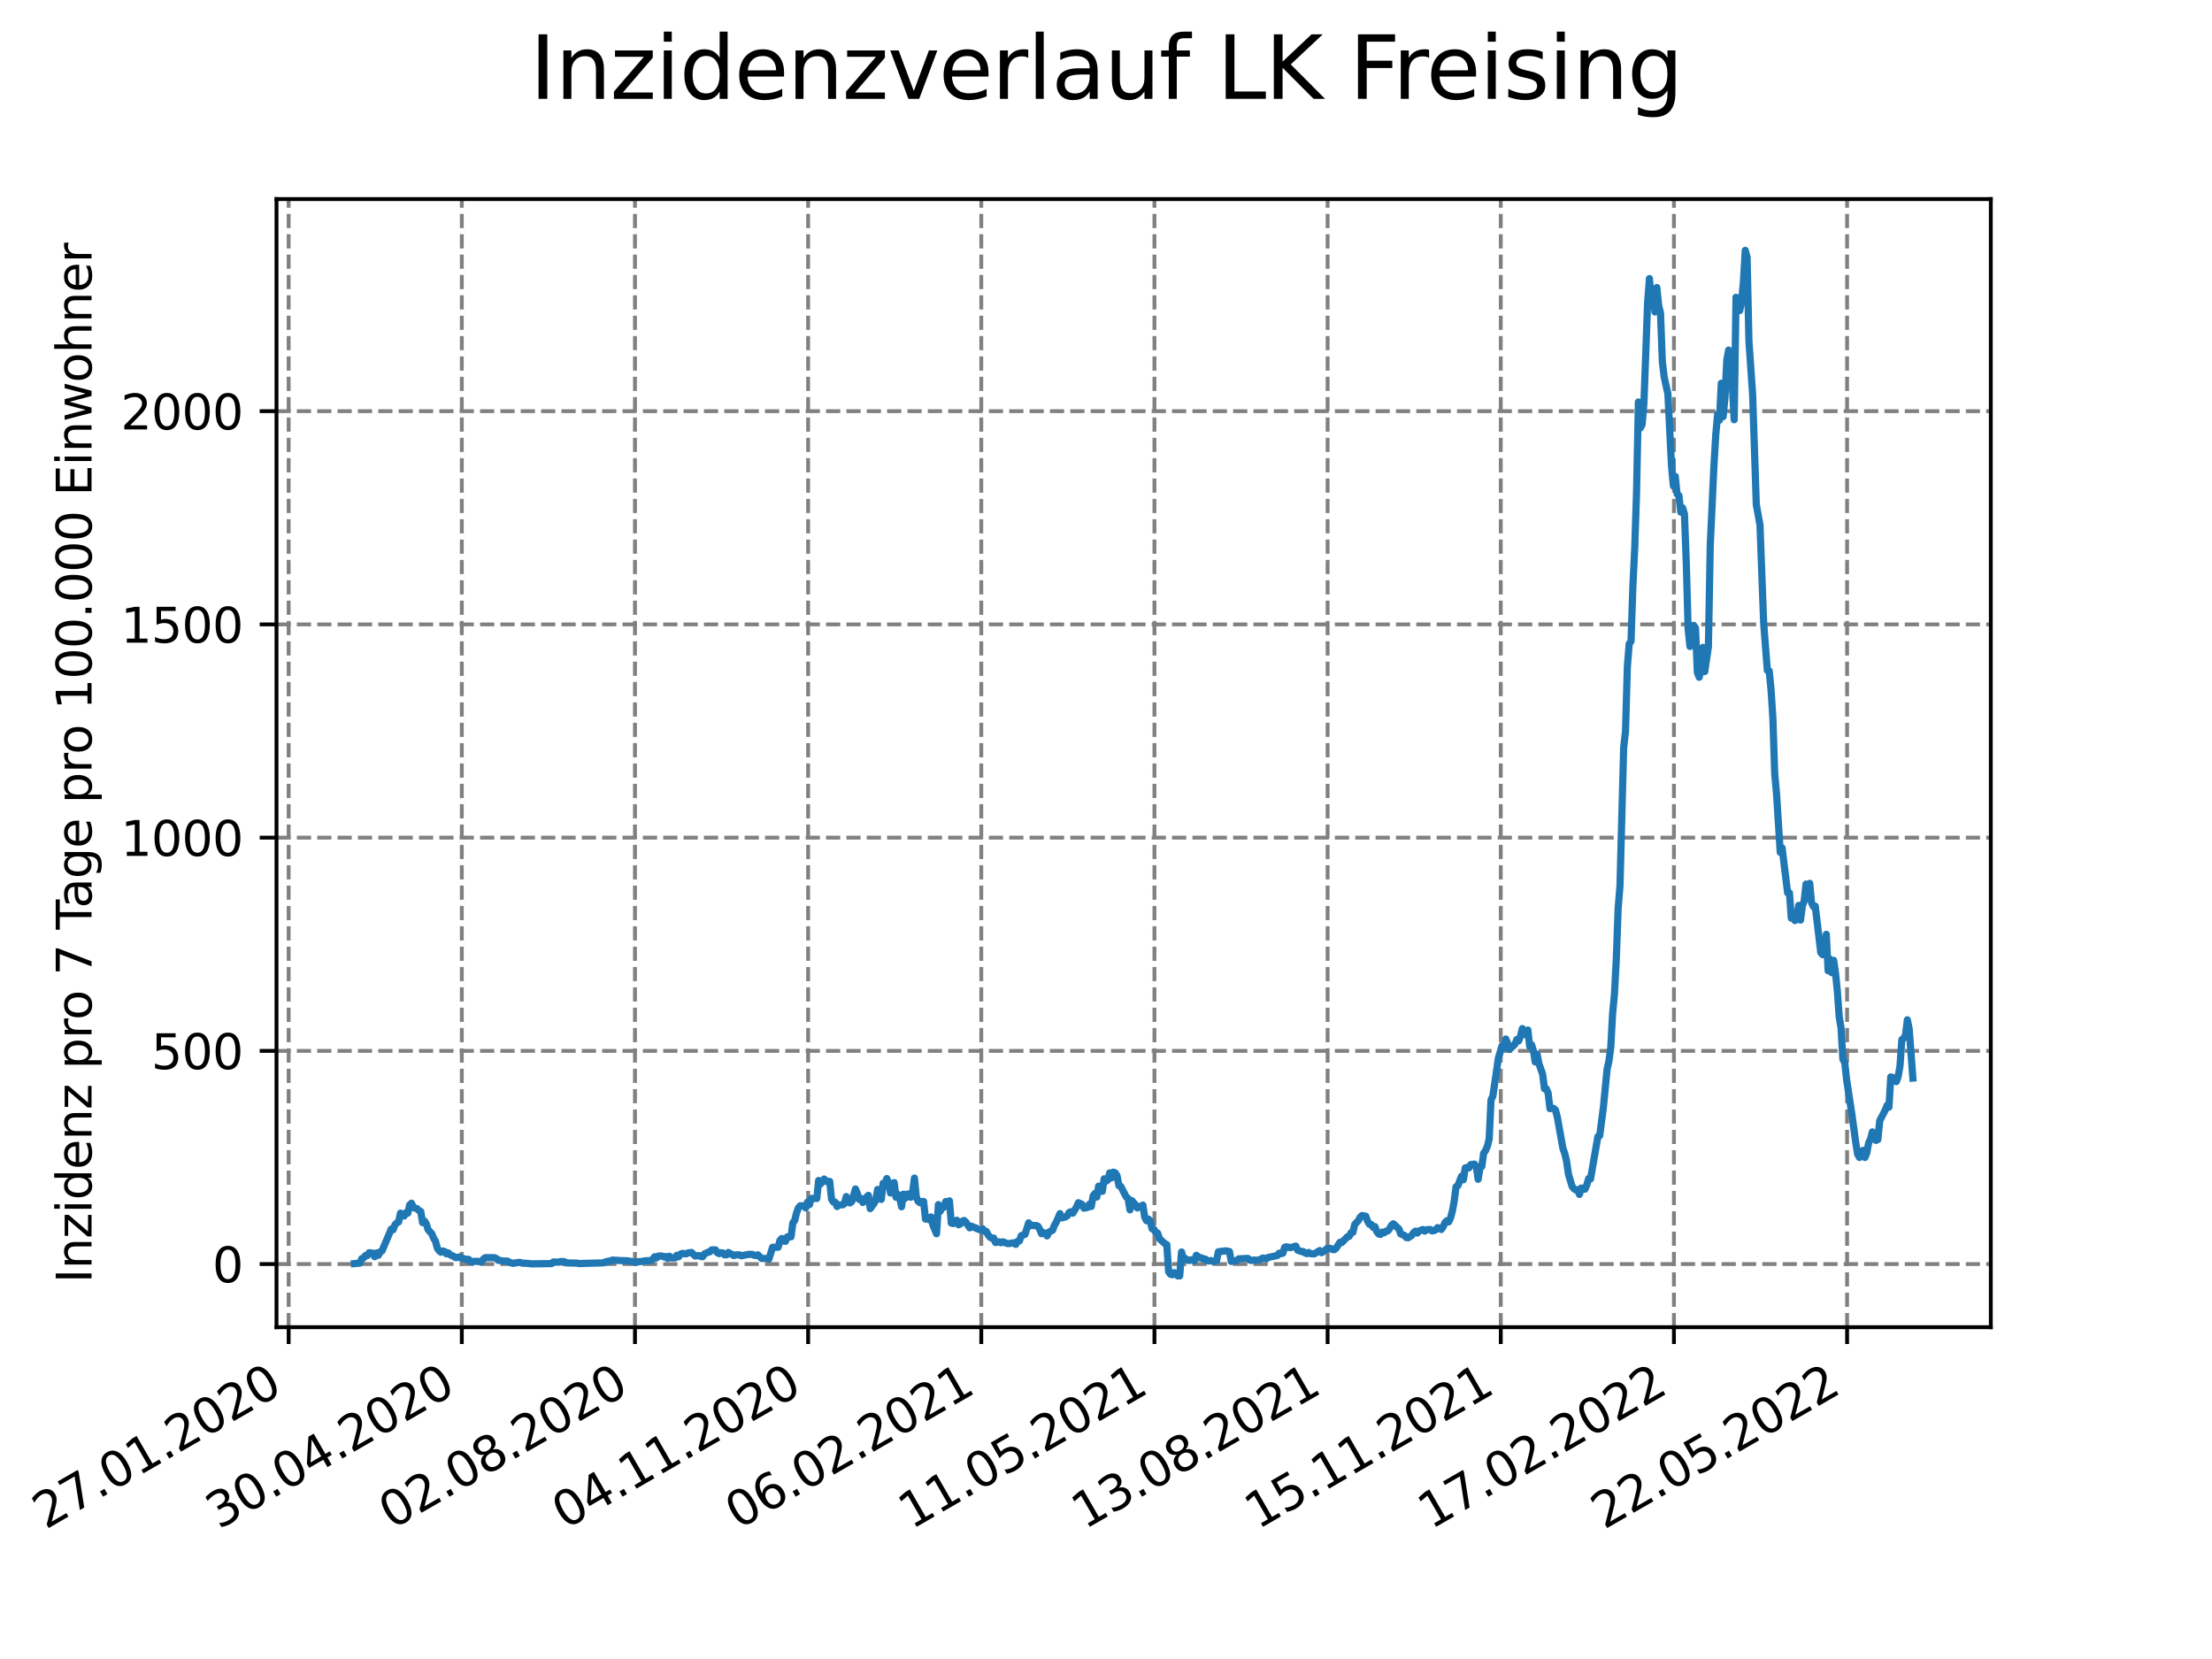<?xml version="1.0" encoding="utf-8" standalone="no"?>
<!DOCTYPE svg PUBLIC "-//W3C//DTD SVG 1.1//EN"
  "http://www.w3.org/Graphics/SVG/1.1/DTD/svg11.dtd">
<svg xmlns:xlink="http://www.w3.org/1999/xlink" width="460.8pt" height="345.6pt" viewBox="0 0 460.8 345.6" xmlns="http://www.w3.org/2000/svg" version="1.1">
 <defs>
  <style type="text/css">*{stroke-linejoin: round; stroke-linecap: butt}</style>
 </defs>
 <g id="figure_1">
  <g id="patch_1">
   <path d="M 0 345.6 
L 460.8 345.6 
L 460.8 0 
L 0 0 
z
" style="fill: #ffffff"/>
  </g>
  <g id="axes_1">
   <g id="patch_2">
    <path d="M 57.6 276.48 
L 414.72 276.48 
L 414.72 41.472 
L 57.6 41.472 
z
" style="fill: #ffffff"/>
   </g>
   <g id="matplotlib.axis_1">
    <g id="xtick_1">
     <g id="line2d_1">
      <path d="M 60.13 276.48 
L 60.13 41.472 
" clip-path="url(#p69dab6d442)" style="fill: none; stroke-dasharray: 2.96,1.28; stroke-dashoffset: 0; stroke: #808080; stroke-width: 0.8"/>
     </g>
     <g id="line2d_2">
      <defs>
       <path id="m87313001b7" d="M 0 0 
L 0 3.5 
" style="stroke: #000000; stroke-width: 0.8"/>
      </defs>
      <g>
       <use xlink:href="#m87313001b7" x="60.13" y="276.48" style="stroke: #000000; stroke-width: 0.8"/>
      </g>
     </g>
     <g id="text_1">
      <!-- 27.01.2020 -->
      <g transform="translate(9.504 318.689)rotate(-30)scale(0.1 -0.1)">
       <defs>
        <path id="DejaVuSans-32" d="M 1228 531 
L 3431 531 
L 3431 0 
L 469 0 
L 469 531 
Q 828 903 1448 1529 
Q 2069 2156 2228 2338 
Q 2531 2678 2651 2914 
Q 2772 3150 2772 3378 
Q 2772 3750 2511 3984 
Q 2250 4219 1831 4219 
Q 1534 4219 1204 4116 
Q 875 4013 500 3803 
L 500 4441 
Q 881 4594 1212 4672 
Q 1544 4750 1819 4750 
Q 2544 4750 2975 4387 
Q 3406 4025 3406 3419 
Q 3406 3131 3298 2873 
Q 3191 2616 2906 2266 
Q 2828 2175 2409 1742 
Q 1991 1309 1228 531 
z
" transform="scale(0.016)"/>
        <path id="DejaVuSans-37" d="M 525 4666 
L 3525 4666 
L 3525 4397 
L 1831 0 
L 1172 0 
L 2766 4134 
L 525 4134 
L 525 4666 
z
" transform="scale(0.016)"/>
        <path id="DejaVuSans-2e" d="M 684 794 
L 1344 794 
L 1344 0 
L 684 0 
L 684 794 
z
" transform="scale(0.016)"/>
        <path id="DejaVuSans-30" d="M 2034 4250 
Q 1547 4250 1301 3770 
Q 1056 3291 1056 2328 
Q 1056 1369 1301 889 
Q 1547 409 2034 409 
Q 2525 409 2770 889 
Q 3016 1369 3016 2328 
Q 3016 3291 2770 3770 
Q 2525 4250 2034 4250 
z
M 2034 4750 
Q 2819 4750 3233 4129 
Q 3647 3509 3647 2328 
Q 3647 1150 3233 529 
Q 2819 -91 2034 -91 
Q 1250 -91 836 529 
Q 422 1150 422 2328 
Q 422 3509 836 4129 
Q 1250 4750 2034 4750 
z
" transform="scale(0.016)"/>
        <path id="DejaVuSans-31" d="M 794 531 
L 1825 531 
L 1825 4091 
L 703 3866 
L 703 4441 
L 1819 4666 
L 2450 4666 
L 2450 531 
L 3481 531 
L 3481 0 
L 794 0 
L 794 531 
z
" transform="scale(0.016)"/>
       </defs>
       <use xlink:href="#DejaVuSans-32"/>
       <use xlink:href="#DejaVuSans-37" x="63.623"/>
       <use xlink:href="#DejaVuSans-2e" x="127.246"/>
       <use xlink:href="#DejaVuSans-30" x="159.033"/>
       <use xlink:href="#DejaVuSans-31" x="222.656"/>
       <use xlink:href="#DejaVuSans-2e" x="286.279"/>
       <use xlink:href="#DejaVuSans-32" x="318.066"/>
       <use xlink:href="#DejaVuSans-30" x="381.689"/>
       <use xlink:href="#DejaVuSans-32" x="445.312"/>
       <use xlink:href="#DejaVuSans-30" x="508.936"/>
      </g>
     </g>
    </g>
    <g id="xtick_2">
     <g id="line2d_3">
      <path d="M 96.202 276.48 
L 96.202 41.472 
" clip-path="url(#p69dab6d442)" style="fill: none; stroke-dasharray: 2.96,1.28; stroke-dashoffset: 0; stroke: #808080; stroke-width: 0.8"/>
     </g>
     <g id="line2d_4">
      <g>
       <use xlink:href="#m87313001b7" x="96.202" y="276.48" style="stroke: #000000; stroke-width: 0.8"/>
      </g>
     </g>
     <g id="text_2">
      <!-- 30.04.2020 -->
      <g transform="translate(45.577 318.689)rotate(-30)scale(0.1 -0.1)">
       <defs>
        <path id="DejaVuSans-33" d="M 2597 2516 
Q 3050 2419 3304 2112 
Q 3559 1806 3559 1356 
Q 3559 666 3084 287 
Q 2609 -91 1734 -91 
Q 1441 -91 1130 -33 
Q 819 25 488 141 
L 488 750 
Q 750 597 1062 519 
Q 1375 441 1716 441 
Q 2309 441 2620 675 
Q 2931 909 2931 1356 
Q 2931 1769 2642 2001 
Q 2353 2234 1838 2234 
L 1294 2234 
L 1294 2753 
L 1863 2753 
Q 2328 2753 2575 2939 
Q 2822 3125 2822 3475 
Q 2822 3834 2567 4026 
Q 2313 4219 1838 4219 
Q 1578 4219 1281 4162 
Q 984 4106 628 3988 
L 628 4550 
Q 988 4650 1302 4700 
Q 1616 4750 1894 4750 
Q 2613 4750 3031 4423 
Q 3450 4097 3450 3541 
Q 3450 3153 3228 2886 
Q 3006 2619 2597 2516 
z
" transform="scale(0.016)"/>
        <path id="DejaVuSans-34" d="M 2419 4116 
L 825 1625 
L 2419 1625 
L 2419 4116 
z
M 2253 4666 
L 3047 4666 
L 3047 1625 
L 3713 1625 
L 3713 1100 
L 3047 1100 
L 3047 0 
L 2419 0 
L 2419 1100 
L 313 1100 
L 313 1709 
L 2253 4666 
z
" transform="scale(0.016)"/>
       </defs>
       <use xlink:href="#DejaVuSans-33"/>
       <use xlink:href="#DejaVuSans-30" x="63.623"/>
       <use xlink:href="#DejaVuSans-2e" x="127.246"/>
       <use xlink:href="#DejaVuSans-30" x="159.033"/>
       <use xlink:href="#DejaVuSans-34" x="222.656"/>
       <use xlink:href="#DejaVuSans-2e" x="286.279"/>
       <use xlink:href="#DejaVuSans-32" x="318.066"/>
       <use xlink:href="#DejaVuSans-30" x="381.689"/>
       <use xlink:href="#DejaVuSans-32" x="445.312"/>
       <use xlink:href="#DejaVuSans-30" x="508.936"/>
      </g>
     </g>
    </g>
    <g id="xtick_3">
     <g id="line2d_5">
      <path d="M 132.275 276.48 
L 132.275 41.472 
" clip-path="url(#p69dab6d442)" style="fill: none; stroke-dasharray: 2.96,1.28; stroke-dashoffset: 0; stroke: #808080; stroke-width: 0.8"/>
     </g>
     <g id="line2d_6">
      <g>
       <use xlink:href="#m87313001b7" x="132.275" y="276.48" style="stroke: #000000; stroke-width: 0.8"/>
      </g>
     </g>
     <g id="text_3">
      <!-- 02.08.2020 -->
      <g transform="translate(81.65 318.689)rotate(-30)scale(0.1 -0.1)">
       <defs>
        <path id="DejaVuSans-38" d="M 2034 2216 
Q 1584 2216 1326 1975 
Q 1069 1734 1069 1313 
Q 1069 891 1326 650 
Q 1584 409 2034 409 
Q 2484 409 2743 651 
Q 3003 894 3003 1313 
Q 3003 1734 2745 1975 
Q 2488 2216 2034 2216 
z
M 1403 2484 
Q 997 2584 770 2862 
Q 544 3141 544 3541 
Q 544 4100 942 4425 
Q 1341 4750 2034 4750 
Q 2731 4750 3128 4425 
Q 3525 4100 3525 3541 
Q 3525 3141 3298 2862 
Q 3072 2584 2669 2484 
Q 3125 2378 3379 2068 
Q 3634 1759 3634 1313 
Q 3634 634 3220 271 
Q 2806 -91 2034 -91 
Q 1263 -91 848 271 
Q 434 634 434 1313 
Q 434 1759 690 2068 
Q 947 2378 1403 2484 
z
M 1172 3481 
Q 1172 3119 1398 2916 
Q 1625 2713 2034 2713 
Q 2441 2713 2670 2916 
Q 2900 3119 2900 3481 
Q 2900 3844 2670 4047 
Q 2441 4250 2034 4250 
Q 1625 4250 1398 4047 
Q 1172 3844 1172 3481 
z
" transform="scale(0.016)"/>
       </defs>
       <use xlink:href="#DejaVuSans-30"/>
       <use xlink:href="#DejaVuSans-32" x="63.623"/>
       <use xlink:href="#DejaVuSans-2e" x="127.246"/>
       <use xlink:href="#DejaVuSans-30" x="159.033"/>
       <use xlink:href="#DejaVuSans-38" x="222.656"/>
       <use xlink:href="#DejaVuSans-2e" x="286.279"/>
       <use xlink:href="#DejaVuSans-32" x="318.066"/>
       <use xlink:href="#DejaVuSans-30" x="381.689"/>
       <use xlink:href="#DejaVuSans-32" x="445.312"/>
       <use xlink:href="#DejaVuSans-30" x="508.936"/>
      </g>
     </g>
    </g>
    <g id="xtick_4">
     <g id="line2d_7">
      <path d="M 168.348 276.48 
L 168.348 41.472 
" clip-path="url(#p69dab6d442)" style="fill: none; stroke-dasharray: 2.96,1.28; stroke-dashoffset: 0; stroke: #808080; stroke-width: 0.8"/>
     </g>
     <g id="line2d_8">
      <g>
       <use xlink:href="#m87313001b7" x="168.348" y="276.48" style="stroke: #000000; stroke-width: 0.8"/>
      </g>
     </g>
     <g id="text_4">
      <!-- 04.11.2020 -->
      <g transform="translate(117.723 318.689)rotate(-30)scale(0.1 -0.1)">
       <use xlink:href="#DejaVuSans-30"/>
       <use xlink:href="#DejaVuSans-34" x="63.623"/>
       <use xlink:href="#DejaVuSans-2e" x="127.246"/>
       <use xlink:href="#DejaVuSans-31" x="159.033"/>
       <use xlink:href="#DejaVuSans-31" x="222.656"/>
       <use xlink:href="#DejaVuSans-2e" x="286.279"/>
       <use xlink:href="#DejaVuSans-32" x="318.066"/>
       <use xlink:href="#DejaVuSans-30" x="381.689"/>
       <use xlink:href="#DejaVuSans-32" x="445.312"/>
       <use xlink:href="#DejaVuSans-30" x="508.936"/>
      </g>
     </g>
    </g>
    <g id="xtick_5">
     <g id="line2d_9">
      <path d="M 204.42 276.48 
L 204.42 41.472 
" clip-path="url(#p69dab6d442)" style="fill: none; stroke-dasharray: 2.96,1.28; stroke-dashoffset: 0; stroke: #808080; stroke-width: 0.8"/>
     </g>
     <g id="line2d_10">
      <g>
       <use xlink:href="#m87313001b7" x="204.42" y="276.48" style="stroke: #000000; stroke-width: 0.8"/>
      </g>
     </g>
     <g id="text_5">
      <!-- 06.02.2021 -->
      <g transform="translate(153.795 318.689)rotate(-30)scale(0.1 -0.1)">
       <defs>
        <path id="DejaVuSans-36" d="M 2113 2584 
Q 1688 2584 1439 2293 
Q 1191 2003 1191 1497 
Q 1191 994 1439 701 
Q 1688 409 2113 409 
Q 2538 409 2786 701 
Q 3034 994 3034 1497 
Q 3034 2003 2786 2293 
Q 2538 2584 2113 2584 
z
M 3366 4563 
L 3366 3988 
Q 3128 4100 2886 4159 
Q 2644 4219 2406 4219 
Q 1781 4219 1451 3797 
Q 1122 3375 1075 2522 
Q 1259 2794 1537 2939 
Q 1816 3084 2150 3084 
Q 2853 3084 3261 2657 
Q 3669 2231 3669 1497 
Q 3669 778 3244 343 
Q 2819 -91 2113 -91 
Q 1303 -91 875 529 
Q 447 1150 447 2328 
Q 447 3434 972 4092 
Q 1497 4750 2381 4750 
Q 2619 4750 2861 4703 
Q 3103 4656 3366 4563 
z
" transform="scale(0.016)"/>
       </defs>
       <use xlink:href="#DejaVuSans-30"/>
       <use xlink:href="#DejaVuSans-36" x="63.623"/>
       <use xlink:href="#DejaVuSans-2e" x="127.246"/>
       <use xlink:href="#DejaVuSans-30" x="159.033"/>
       <use xlink:href="#DejaVuSans-32" x="222.656"/>
       <use xlink:href="#DejaVuSans-2e" x="286.279"/>
       <use xlink:href="#DejaVuSans-32" x="318.066"/>
       <use xlink:href="#DejaVuSans-30" x="381.689"/>
       <use xlink:href="#DejaVuSans-32" x="445.312"/>
       <use xlink:href="#DejaVuSans-31" x="508.936"/>
      </g>
     </g>
    </g>
    <g id="xtick_6">
     <g id="line2d_11">
      <path d="M 240.493 276.48 
L 240.493 41.472 
" clip-path="url(#p69dab6d442)" style="fill: none; stroke-dasharray: 2.96,1.28; stroke-dashoffset: 0; stroke: #808080; stroke-width: 0.8"/>
     </g>
     <g id="line2d_12">
      <g>
       <use xlink:href="#m87313001b7" x="240.493" y="276.48" style="stroke: #000000; stroke-width: 0.8"/>
      </g>
     </g>
     <g id="text_6">
      <!-- 11.05.2021 -->
      <g transform="translate(189.868 318.689)rotate(-30)scale(0.1 -0.1)">
       <defs>
        <path id="DejaVuSans-35" d="M 691 4666 
L 3169 4666 
L 3169 4134 
L 1269 4134 
L 1269 2991 
Q 1406 3038 1543 3061 
Q 1681 3084 1819 3084 
Q 2600 3084 3056 2656 
Q 3513 2228 3513 1497 
Q 3513 744 3044 326 
Q 2575 -91 1722 -91 
Q 1428 -91 1123 -41 
Q 819 9 494 109 
L 494 744 
Q 775 591 1075 516 
Q 1375 441 1709 441 
Q 2250 441 2565 725 
Q 2881 1009 2881 1497 
Q 2881 1984 2565 2268 
Q 2250 2553 1709 2553 
Q 1456 2553 1204 2497 
Q 953 2441 691 2322 
L 691 4666 
z
" transform="scale(0.016)"/>
       </defs>
       <use xlink:href="#DejaVuSans-31"/>
       <use xlink:href="#DejaVuSans-31" x="63.623"/>
       <use xlink:href="#DejaVuSans-2e" x="127.246"/>
       <use xlink:href="#DejaVuSans-30" x="159.033"/>
       <use xlink:href="#DejaVuSans-35" x="222.656"/>
       <use xlink:href="#DejaVuSans-2e" x="286.279"/>
       <use xlink:href="#DejaVuSans-32" x="318.066"/>
       <use xlink:href="#DejaVuSans-30" x="381.689"/>
       <use xlink:href="#DejaVuSans-32" x="445.312"/>
       <use xlink:href="#DejaVuSans-31" x="508.936"/>
      </g>
     </g>
    </g>
    <g id="xtick_7">
     <g id="line2d_13">
      <path d="M 276.566 276.48 
L 276.566 41.472 
" clip-path="url(#p69dab6d442)" style="fill: none; stroke-dasharray: 2.96,1.28; stroke-dashoffset: 0; stroke: #808080; stroke-width: 0.8"/>
     </g>
     <g id="line2d_14">
      <g>
       <use xlink:href="#m87313001b7" x="276.566" y="276.48" style="stroke: #000000; stroke-width: 0.8"/>
      </g>
     </g>
     <g id="text_7">
      <!-- 13.08.2021 -->
      <g transform="translate(225.941 318.689)rotate(-30)scale(0.1 -0.1)">
       <use xlink:href="#DejaVuSans-31"/>
       <use xlink:href="#DejaVuSans-33" x="63.623"/>
       <use xlink:href="#DejaVuSans-2e" x="127.246"/>
       <use xlink:href="#DejaVuSans-30" x="159.033"/>
       <use xlink:href="#DejaVuSans-38" x="222.656"/>
       <use xlink:href="#DejaVuSans-2e" x="286.279"/>
       <use xlink:href="#DejaVuSans-32" x="318.066"/>
       <use xlink:href="#DejaVuSans-30" x="381.689"/>
       <use xlink:href="#DejaVuSans-32" x="445.312"/>
       <use xlink:href="#DejaVuSans-31" x="508.936"/>
      </g>
     </g>
    </g>
    <g id="xtick_8">
     <g id="line2d_15">
      <path d="M 312.639 276.48 
L 312.639 41.472 
" clip-path="url(#p69dab6d442)" style="fill: none; stroke-dasharray: 2.96,1.28; stroke-dashoffset: 0; stroke: #808080; stroke-width: 0.8"/>
     </g>
     <g id="line2d_16">
      <g>
       <use xlink:href="#m87313001b7" x="312.639" y="276.48" style="stroke: #000000; stroke-width: 0.8"/>
      </g>
     </g>
     <g id="text_8">
      <!-- 15.11.2021 -->
      <g transform="translate(262.013 318.689)rotate(-30)scale(0.1 -0.1)">
       <use xlink:href="#DejaVuSans-31"/>
       <use xlink:href="#DejaVuSans-35" x="63.623"/>
       <use xlink:href="#DejaVuSans-2e" x="127.246"/>
       <use xlink:href="#DejaVuSans-31" x="159.033"/>
       <use xlink:href="#DejaVuSans-31" x="222.656"/>
       <use xlink:href="#DejaVuSans-2e" x="286.279"/>
       <use xlink:href="#DejaVuSans-32" x="318.066"/>
       <use xlink:href="#DejaVuSans-30" x="381.689"/>
       <use xlink:href="#DejaVuSans-32" x="445.312"/>
       <use xlink:href="#DejaVuSans-31" x="508.936"/>
      </g>
     </g>
    </g>
    <g id="xtick_9">
     <g id="line2d_17">
      <path d="M 348.711 276.48 
L 348.711 41.472 
" clip-path="url(#p69dab6d442)" style="fill: none; stroke-dasharray: 2.96,1.28; stroke-dashoffset: 0; stroke: #808080; stroke-width: 0.8"/>
     </g>
     <g id="line2d_18">
      <g>
       <use xlink:href="#m87313001b7" x="348.711" y="276.48" style="stroke: #000000; stroke-width: 0.8"/>
      </g>
     </g>
     <g id="text_9">
      <!-- 17.02.2022 -->
      <g transform="translate(298.086 318.689)rotate(-30)scale(0.1 -0.1)">
       <use xlink:href="#DejaVuSans-31"/>
       <use xlink:href="#DejaVuSans-37" x="63.623"/>
       <use xlink:href="#DejaVuSans-2e" x="127.246"/>
       <use xlink:href="#DejaVuSans-30" x="159.033"/>
       <use xlink:href="#DejaVuSans-32" x="222.656"/>
       <use xlink:href="#DejaVuSans-2e" x="286.279"/>
       <use xlink:href="#DejaVuSans-32" x="318.066"/>
       <use xlink:href="#DejaVuSans-30" x="381.689"/>
       <use xlink:href="#DejaVuSans-32" x="445.312"/>
       <use xlink:href="#DejaVuSans-32" x="508.936"/>
      </g>
     </g>
    </g>
    <g id="xtick_10">
     <g id="line2d_19">
      <path d="M 384.784 276.48 
L 384.784 41.472 
" clip-path="url(#p69dab6d442)" style="fill: none; stroke-dasharray: 2.96,1.28; stroke-dashoffset: 0; stroke: #808080; stroke-width: 0.8"/>
     </g>
     <g id="line2d_20">
      <g>
       <use xlink:href="#m87313001b7" x="384.784" y="276.48" style="stroke: #000000; stroke-width: 0.8"/>
      </g>
     </g>
     <g id="text_10">
      <!-- 22.05.2022 -->
      <g transform="translate(334.159 318.689)rotate(-30)scale(0.1 -0.1)">
       <use xlink:href="#DejaVuSans-32"/>
       <use xlink:href="#DejaVuSans-32" x="63.623"/>
       <use xlink:href="#DejaVuSans-2e" x="127.246"/>
       <use xlink:href="#DejaVuSans-30" x="159.033"/>
       <use xlink:href="#DejaVuSans-35" x="222.656"/>
       <use xlink:href="#DejaVuSans-2e" x="286.279"/>
       <use xlink:href="#DejaVuSans-32" x="318.066"/>
       <use xlink:href="#DejaVuSans-30" x="381.689"/>
       <use xlink:href="#DejaVuSans-32" x="445.312"/>
       <use xlink:href="#DejaVuSans-32" x="508.936"/>
      </g>
     </g>
    </g>
   </g>
   <g id="matplotlib.axis_2">
    <g id="ytick_1">
     <g id="line2d_21">
      <path d="M 57.6 263.33 
L 414.72 263.33 
" clip-path="url(#p69dab6d442)" style="fill: none; stroke-dasharray: 2.96,1.28; stroke-dashoffset: 0; stroke: #808080; stroke-width: 0.8"/>
     </g>
     <g id="line2d_22">
      <defs>
       <path id="m80006e7aa0" d="M 0 0 
L -3.5 0 
" style="stroke: #000000; stroke-width: 0.8"/>
      </defs>
      <g>
       <use xlink:href="#m80006e7aa0" x="57.6" y="263.33" style="stroke: #000000; stroke-width: 0.8"/>
      </g>
     </g>
     <g id="text_11">
      <!-- 0 -->
      <g transform="translate(44.237 267.129)scale(0.1 -0.1)">
       <use xlink:href="#DejaVuSans-30"/>
      </g>
     </g>
    </g>
    <g id="ytick_2">
     <g id="line2d_23">
      <path d="M 57.6 218.912 
L 414.72 218.912 
" clip-path="url(#p69dab6d442)" style="fill: none; stroke-dasharray: 2.96,1.28; stroke-dashoffset: 0; stroke: #808080; stroke-width: 0.8"/>
     </g>
     <g id="line2d_24">
      <g>
       <use xlink:href="#m80006e7aa0" x="57.6" y="218.912" style="stroke: #000000; stroke-width: 0.8"/>
      </g>
     </g>
     <g id="text_12">
      <!-- 500 -->
      <g transform="translate(31.512 222.711)scale(0.1 -0.1)">
       <use xlink:href="#DejaVuSans-35"/>
       <use xlink:href="#DejaVuSans-30" x="63.623"/>
       <use xlink:href="#DejaVuSans-30" x="127.246"/>
      </g>
     </g>
    </g>
    <g id="ytick_3">
     <g id="line2d_25">
      <path d="M 57.6 174.494 
L 414.72 174.494 
" clip-path="url(#p69dab6d442)" style="fill: none; stroke-dasharray: 2.96,1.28; stroke-dashoffset: 0; stroke: #808080; stroke-width: 0.8"/>
     </g>
     <g id="line2d_26">
      <g>
       <use xlink:href="#m80006e7aa0" x="57.6" y="174.494" style="stroke: #000000; stroke-width: 0.8"/>
      </g>
     </g>
     <g id="text_13">
      <!-- 1000 -->
      <g transform="translate(25.15 178.293)scale(0.1 -0.1)">
       <use xlink:href="#DejaVuSans-31"/>
       <use xlink:href="#DejaVuSans-30" x="63.623"/>
       <use xlink:href="#DejaVuSans-30" x="127.246"/>
       <use xlink:href="#DejaVuSans-30" x="190.869"/>
      </g>
     </g>
    </g>
    <g id="ytick_4">
     <g id="line2d_27">
      <path d="M 57.6 130.075 
L 414.72 130.075 
" clip-path="url(#p69dab6d442)" style="fill: none; stroke-dasharray: 2.96,1.28; stroke-dashoffset: 0; stroke: #808080; stroke-width: 0.8"/>
     </g>
     <g id="line2d_28">
      <g>
       <use xlink:href="#m80006e7aa0" x="57.6" y="130.075" style="stroke: #000000; stroke-width: 0.8"/>
      </g>
     </g>
     <g id="text_14">
      <!-- 1500 -->
      <g transform="translate(25.15 133.875)scale(0.1 -0.1)">
       <use xlink:href="#DejaVuSans-31"/>
       <use xlink:href="#DejaVuSans-35" x="63.623"/>
       <use xlink:href="#DejaVuSans-30" x="127.246"/>
       <use xlink:href="#DejaVuSans-30" x="190.869"/>
      </g>
     </g>
    </g>
    <g id="ytick_5">
     <g id="line2d_29">
      <path d="M 57.6 85.657 
L 414.72 85.657 
" clip-path="url(#p69dab6d442)" style="fill: none; stroke-dasharray: 2.96,1.28; stroke-dashoffset: 0; stroke: #808080; stroke-width: 0.8"/>
     </g>
     <g id="line2d_30">
      <g>
       <use xlink:href="#m80006e7aa0" x="57.6" y="85.657" style="stroke: #000000; stroke-width: 0.8"/>
      </g>
     </g>
     <g id="text_15">
      <!-- 2000 -->
      <g transform="translate(25.15 89.456)scale(0.1 -0.1)">
       <use xlink:href="#DejaVuSans-32"/>
       <use xlink:href="#DejaVuSans-30" x="63.623"/>
       <use xlink:href="#DejaVuSans-30" x="127.246"/>
       <use xlink:href="#DejaVuSans-30" x="190.869"/>
      </g>
     </g>
    </g>
    <g id="text_16">
     <!-- Inzidenz pro 7 Tage pro 100.000 Einwohner -->
     <g transform="translate(19.07 267.301)rotate(-90)scale(0.1 -0.1)">
      <defs>
       <path id="DejaVuSans-49" d="M 628 4666 
L 1259 4666 
L 1259 0 
L 628 0 
L 628 4666 
z
" transform="scale(0.016)"/>
       <path id="DejaVuSans-6e" d="M 3513 2113 
L 3513 0 
L 2938 0 
L 2938 2094 
Q 2938 2591 2744 2837 
Q 2550 3084 2163 3084 
Q 1697 3084 1428 2787 
Q 1159 2491 1159 1978 
L 1159 0 
L 581 0 
L 581 3500 
L 1159 3500 
L 1159 2956 
Q 1366 3272 1645 3428 
Q 1925 3584 2291 3584 
Q 2894 3584 3203 3211 
Q 3513 2838 3513 2113 
z
" transform="scale(0.016)"/>
       <path id="DejaVuSans-7a" d="M 353 3500 
L 3084 3500 
L 3084 2975 
L 922 459 
L 3084 459 
L 3084 0 
L 275 0 
L 275 525 
L 2438 3041 
L 353 3041 
L 353 3500 
z
" transform="scale(0.016)"/>
       <path id="DejaVuSans-69" d="M 603 3500 
L 1178 3500 
L 1178 0 
L 603 0 
L 603 3500 
z
M 603 4863 
L 1178 4863 
L 1178 4134 
L 603 4134 
L 603 4863 
z
" transform="scale(0.016)"/>
       <path id="DejaVuSans-64" d="M 2906 2969 
L 2906 4863 
L 3481 4863 
L 3481 0 
L 2906 0 
L 2906 525 
Q 2725 213 2448 61 
Q 2172 -91 1784 -91 
Q 1150 -91 751 415 
Q 353 922 353 1747 
Q 353 2572 751 3078 
Q 1150 3584 1784 3584 
Q 2172 3584 2448 3432 
Q 2725 3281 2906 2969 
z
M 947 1747 
Q 947 1113 1208 752 
Q 1469 391 1925 391 
Q 2381 391 2643 752 
Q 2906 1113 2906 1747 
Q 2906 2381 2643 2742 
Q 2381 3103 1925 3103 
Q 1469 3103 1208 2742 
Q 947 2381 947 1747 
z
" transform="scale(0.016)"/>
       <path id="DejaVuSans-65" d="M 3597 1894 
L 3597 1613 
L 953 1613 
Q 991 1019 1311 708 
Q 1631 397 2203 397 
Q 2534 397 2845 478 
Q 3156 559 3463 722 
L 3463 178 
Q 3153 47 2828 -22 
Q 2503 -91 2169 -91 
Q 1331 -91 842 396 
Q 353 884 353 1716 
Q 353 2575 817 3079 
Q 1281 3584 2069 3584 
Q 2775 3584 3186 3129 
Q 3597 2675 3597 1894 
z
M 3022 2063 
Q 3016 2534 2758 2815 
Q 2500 3097 2075 3097 
Q 1594 3097 1305 2825 
Q 1016 2553 972 2059 
L 3022 2063 
z
" transform="scale(0.016)"/>
       <path id="DejaVuSans-20" transform="scale(0.016)"/>
       <path id="DejaVuSans-70" d="M 1159 525 
L 1159 -1331 
L 581 -1331 
L 581 3500 
L 1159 3500 
L 1159 2969 
Q 1341 3281 1617 3432 
Q 1894 3584 2278 3584 
Q 2916 3584 3314 3078 
Q 3713 2572 3713 1747 
Q 3713 922 3314 415 
Q 2916 -91 2278 -91 
Q 1894 -91 1617 61 
Q 1341 213 1159 525 
z
M 3116 1747 
Q 3116 2381 2855 2742 
Q 2594 3103 2138 3103 
Q 1681 3103 1420 2742 
Q 1159 2381 1159 1747 
Q 1159 1113 1420 752 
Q 1681 391 2138 391 
Q 2594 391 2855 752 
Q 3116 1113 3116 1747 
z
" transform="scale(0.016)"/>
       <path id="DejaVuSans-72" d="M 2631 2963 
Q 2534 3019 2420 3045 
Q 2306 3072 2169 3072 
Q 1681 3072 1420 2755 
Q 1159 2438 1159 1844 
L 1159 0 
L 581 0 
L 581 3500 
L 1159 3500 
L 1159 2956 
Q 1341 3275 1631 3429 
Q 1922 3584 2338 3584 
Q 2397 3584 2469 3576 
Q 2541 3569 2628 3553 
L 2631 2963 
z
" transform="scale(0.016)"/>
       <path id="DejaVuSans-6f" d="M 1959 3097 
Q 1497 3097 1228 2736 
Q 959 2375 959 1747 
Q 959 1119 1226 758 
Q 1494 397 1959 397 
Q 2419 397 2687 759 
Q 2956 1122 2956 1747 
Q 2956 2369 2687 2733 
Q 2419 3097 1959 3097 
z
M 1959 3584 
Q 2709 3584 3137 3096 
Q 3566 2609 3566 1747 
Q 3566 888 3137 398 
Q 2709 -91 1959 -91 
Q 1206 -91 779 398 
Q 353 888 353 1747 
Q 353 2609 779 3096 
Q 1206 3584 1959 3584 
z
" transform="scale(0.016)"/>
       <path id="DejaVuSans-54" d="M -19 4666 
L 3928 4666 
L 3928 4134 
L 2272 4134 
L 2272 0 
L 1638 0 
L 1638 4134 
L -19 4134 
L -19 4666 
z
" transform="scale(0.016)"/>
       <path id="DejaVuSans-61" d="M 2194 1759 
Q 1497 1759 1228 1600 
Q 959 1441 959 1056 
Q 959 750 1161 570 
Q 1363 391 1709 391 
Q 2188 391 2477 730 
Q 2766 1069 2766 1631 
L 2766 1759 
L 2194 1759 
z
M 3341 1997 
L 3341 0 
L 2766 0 
L 2766 531 
Q 2569 213 2275 61 
Q 1981 -91 1556 -91 
Q 1019 -91 701 211 
Q 384 513 384 1019 
Q 384 1609 779 1909 
Q 1175 2209 1959 2209 
L 2766 2209 
L 2766 2266 
Q 2766 2663 2505 2880 
Q 2244 3097 1772 3097 
Q 1472 3097 1187 3025 
Q 903 2953 641 2809 
L 641 3341 
Q 956 3463 1253 3523 
Q 1550 3584 1831 3584 
Q 2591 3584 2966 3190 
Q 3341 2797 3341 1997 
z
" transform="scale(0.016)"/>
       <path id="DejaVuSans-67" d="M 2906 1791 
Q 2906 2416 2648 2759 
Q 2391 3103 1925 3103 
Q 1463 3103 1205 2759 
Q 947 2416 947 1791 
Q 947 1169 1205 825 
Q 1463 481 1925 481 
Q 2391 481 2648 825 
Q 2906 1169 2906 1791 
z
M 3481 434 
Q 3481 -459 3084 -895 
Q 2688 -1331 1869 -1331 
Q 1566 -1331 1297 -1286 
Q 1028 -1241 775 -1147 
L 775 -588 
Q 1028 -725 1275 -790 
Q 1522 -856 1778 -856 
Q 2344 -856 2625 -561 
Q 2906 -266 2906 331 
L 2906 616 
Q 2728 306 2450 153 
Q 2172 0 1784 0 
Q 1141 0 747 490 
Q 353 981 353 1791 
Q 353 2603 747 3093 
Q 1141 3584 1784 3584 
Q 2172 3584 2450 3431 
Q 2728 3278 2906 2969 
L 2906 3500 
L 3481 3500 
L 3481 434 
z
" transform="scale(0.016)"/>
       <path id="DejaVuSans-45" d="M 628 4666 
L 3578 4666 
L 3578 4134 
L 1259 4134 
L 1259 2753 
L 3481 2753 
L 3481 2222 
L 1259 2222 
L 1259 531 
L 3634 531 
L 3634 0 
L 628 0 
L 628 4666 
z
" transform="scale(0.016)"/>
       <path id="DejaVuSans-77" d="M 269 3500 
L 844 3500 
L 1563 769 
L 2278 3500 
L 2956 3500 
L 3675 769 
L 4391 3500 
L 4966 3500 
L 4050 0 
L 3372 0 
L 2619 2869 
L 1863 0 
L 1184 0 
L 269 3500 
z
" transform="scale(0.016)"/>
       <path id="DejaVuSans-68" d="M 3513 2113 
L 3513 0 
L 2938 0 
L 2938 2094 
Q 2938 2591 2744 2837 
Q 2550 3084 2163 3084 
Q 1697 3084 1428 2787 
Q 1159 2491 1159 1978 
L 1159 0 
L 581 0 
L 581 4863 
L 1159 4863 
L 1159 2956 
Q 1366 3272 1645 3428 
Q 1925 3584 2291 3584 
Q 2894 3584 3203 3211 
Q 3513 2838 3513 2113 
z
" transform="scale(0.016)"/>
      </defs>
      <use xlink:href="#DejaVuSans-49"/>
      <use xlink:href="#DejaVuSans-6e" x="29.492"/>
      <use xlink:href="#DejaVuSans-7a" x="92.871"/>
      <use xlink:href="#DejaVuSans-69" x="145.361"/>
      <use xlink:href="#DejaVuSans-64" x="173.145"/>
      <use xlink:href="#DejaVuSans-65" x="236.621"/>
      <use xlink:href="#DejaVuSans-6e" x="298.145"/>
      <use xlink:href="#DejaVuSans-7a" x="361.523"/>
      <use xlink:href="#DejaVuSans-20" x="414.014"/>
      <use xlink:href="#DejaVuSans-70" x="445.801"/>
      <use xlink:href="#DejaVuSans-72" x="509.277"/>
      <use xlink:href="#DejaVuSans-6f" x="548.141"/>
      <use xlink:href="#DejaVuSans-20" x="609.322"/>
      <use xlink:href="#DejaVuSans-37" x="641.109"/>
      <use xlink:href="#DejaVuSans-20" x="704.732"/>
      <use xlink:href="#DejaVuSans-54" x="736.52"/>
      <use xlink:href="#DejaVuSans-61" x="781.104"/>
      <use xlink:href="#DejaVuSans-67" x="842.383"/>
      <use xlink:href="#DejaVuSans-65" x="905.859"/>
      <use xlink:href="#DejaVuSans-20" x="967.383"/>
      <use xlink:href="#DejaVuSans-70" x="999.17"/>
      <use xlink:href="#DejaVuSans-72" x="1062.646"/>
      <use xlink:href="#DejaVuSans-6f" x="1101.51"/>
      <use xlink:href="#DejaVuSans-20" x="1162.691"/>
      <use xlink:href="#DejaVuSans-31" x="1194.479"/>
      <use xlink:href="#DejaVuSans-30" x="1258.102"/>
      <use xlink:href="#DejaVuSans-30" x="1321.725"/>
      <use xlink:href="#DejaVuSans-2e" x="1385.348"/>
      <use xlink:href="#DejaVuSans-30" x="1417.135"/>
      <use xlink:href="#DejaVuSans-30" x="1480.758"/>
      <use xlink:href="#DejaVuSans-30" x="1544.381"/>
      <use xlink:href="#DejaVuSans-20" x="1608.004"/>
      <use xlink:href="#DejaVuSans-45" x="1639.791"/>
      <use xlink:href="#DejaVuSans-69" x="1702.975"/>
      <use xlink:href="#DejaVuSans-6e" x="1730.758"/>
      <use xlink:href="#DejaVuSans-77" x="1794.137"/>
      <use xlink:href="#DejaVuSans-6f" x="1875.924"/>
      <use xlink:href="#DejaVuSans-68" x="1937.105"/>
      <use xlink:href="#DejaVuSans-6e" x="2000.484"/>
      <use xlink:href="#DejaVuSans-65" x="2063.863"/>
      <use xlink:href="#DejaVuSans-72" x="2125.387"/>
     </g>
    </g>
   </g>
   <g id="line2d_31">
    <path d="M 73.833 263.232 
L 74.984 263.133 
L 75.368 262.195 
L 75.751 262.047 
L 76.135 261.554 
L 76.519 261.554 
L 76.903 260.961 
L 77.67 261.06 
L 78.054 261.8 
L 78.438 261.011 
L 78.822 261.504 
L 79.205 260.764 
L 79.589 260.567 
L 81.508 256.026 
L 81.892 256.174 
L 82.275 255.138 
L 82.659 254.743 
L 83.043 254.546 
L 83.427 252.72 
L 84.194 253.312 
L 84.578 252.621 
L 84.962 252.72 
L 85.345 250.992 
L 85.729 250.647 
L 86.113 251.585 
L 86.88 251.782 
L 87.264 252.177 
L 87.648 252.374 
L 88.032 254.694 
L 88.415 254.348 
L 88.799 254.94 
L 89.183 256.174 
L 89.95 257.013 
L 90.334 257.951 
L 90.718 258.543 
L 91.102 260.024 
L 91.485 260.567 
L 91.869 260.863 
L 92.253 260.616 
L 92.637 260.715 
L 93.02 261.208 
L 93.404 261.011 
L 93.788 261.406 
L 94.555 261.751 
L 94.939 261.998 
L 95.707 261.85 
L 96.09 262.096 
L 96.474 262.146 
L 96.858 262.343 
L 97.625 262.343 
L 98.009 262.837 
L 99.16 262.738 
L 99.928 262.837 
L 100.312 262.837 
L 100.695 262.294 
L 101.079 261.998 
L 101.847 261.998 
L 102.998 261.998 
L 103.382 262.146 
L 103.765 262.541 
L 104.149 262.541 
L 104.533 262.689 
L 105.684 262.689 
L 106.068 262.935 
L 106.835 263.182 
L 107.987 262.985 
L 108.37 262.985 
L 108.754 263.133 
L 109.905 263.182 
L 110.673 263.281 
L 114.894 263.232 
L 115.278 262.886 
L 116.429 262.935 
L 116.813 262.787 
L 117.581 262.837 
L 117.964 263.083 
L 120.267 263.133 
L 120.651 263.232 
L 121.802 263.182 
L 125.639 263.083 
L 126.407 262.787 
L 127.174 262.689 
L 127.558 262.491 
L 129.093 262.59 
L 130.628 262.639 
L 131.779 262.837 
L 132.163 262.837 
L 132.547 262.985 
L 132.931 262.837 
L 133.698 262.787 
L 134.466 262.639 
L 135.617 262.59 
L 136.001 262.294 
L 136.384 261.8 
L 136.768 262.047 
L 137.152 261.652 
L 137.919 261.652 
L 138.303 261.85 
L 138.687 261.751 
L 139.071 262.146 
L 139.454 261.702 
L 139.838 262.047 
L 140.606 262.047 
L 140.989 261.504 
L 141.373 261.8 
L 141.757 261.257 
L 142.141 261.109 
L 142.908 261.208 
L 143.292 261.011 
L 144.059 260.912 
L 144.827 261.652 
L 145.594 261.554 
L 145.978 261.751 
L 146.362 261.8 
L 146.746 261.208 
L 147.513 260.863 
L 147.897 260.764 
L 148.281 260.369 
L 149.048 260.369 
L 149.432 260.961 
L 149.816 261.159 
L 150.199 260.961 
L 150.583 261.011 
L 150.967 261.406 
L 151.351 261.406 
L 151.734 260.912 
L 152.886 261.554 
L 153.269 261.406 
L 154.037 261.406 
L 154.421 261.603 
L 155.956 261.307 
L 156.723 261.307 
L 157.107 261.504 
L 157.491 261.554 
L 157.875 261.406 
L 158.642 262.146 
L 159.793 262.195 
L 160.177 262.294 
L 160.945 259.826 
L 162.096 259.826 
L 162.48 258.395 
L 162.863 258 
L 163.247 258.543 
L 163.631 258.592 
L 164.015 257.655 
L 164.782 257.655 
L 165.166 254.743 
L 165.55 254.25 
L 165.933 252.67 
L 166.317 251.634 
L 166.701 251.19 
L 167.468 251.19 
L 167.852 251.634 
L 168.236 250.4 
L 168.62 250.943 
L 169.003 249.66 
L 170.155 249.66 
L 170.538 245.909 
L 170.922 246.649 
L 171.69 245.613 
L 172.073 246.106 
L 172.841 246.106 
L 173.225 249.808 
L 173.608 250.4 
L 173.992 250.449 
L 174.376 251.338 
L 174.76 250.992 
L 175.527 250.992 
L 175.911 250.746 
L 176.295 249.265 
L 176.678 250.351 
L 177.062 250.597 
L 177.446 250.301 
L 178.213 247.686 
L 178.597 248.623 
L 178.981 249.857 
L 179.365 249.66 
L 179.748 250.499 
L 180.132 250.055 
L 180.516 249.364 
L 180.9 249.018 
L 181.283 251.782 
L 182.051 250.746 
L 182.435 250.055 
L 182.818 247.784 
L 183.202 249.265 
L 183.586 249.857 
L 183.97 246.501 
L 184.353 246.699 
L 184.737 245.514 
L 185.121 246.403 
L 185.505 248.525 
L 185.888 246.847 
L 186.272 246.353 
L 186.656 249.413 
L 187.04 248.821 
L 187.423 249.512 
L 187.807 251.387 
L 188.191 248.771 
L 188.575 249.61 
L 188.958 248.771 
L 189.342 248.722 
L 189.726 249.413 
L 190.11 248.426 
L 190.493 245.416 
L 190.877 249.314 
L 191.261 250.252 
L 191.645 250.548 
L 192.028 250.301 
L 192.412 250.301 
L 192.796 253.953 
L 193.18 253.805 
L 193.563 254.101 
L 193.947 253.509 
L 194.331 255.187 
L 195.098 257.013 
L 195.482 250.943 
L 195.866 252.325 
L 196.25 251.585 
L 196.634 251.486 
L 197.017 250.301 
L 197.401 250.844 
L 197.785 250.153 
L 198.169 254.792 
L 198.552 254.891 
L 198.936 254.792 
L 199.32 254.2 
L 199.704 255.138 
L 200.087 254.94 
L 200.471 254.398 
L 200.855 254.25 
L 201.239 254.644 
L 202.006 255.779 
L 202.39 255.434 
L 202.774 255.681 
L 203.157 255.73 
L 203.541 255.977 
L 204.309 256.224 
L 204.692 255.977 
L 205.076 256.47 
L 205.46 256.52 
L 205.844 257.26 
L 206.227 257.704 
L 206.611 257.951 
L 206.995 257.902 
L 207.379 258.839 
L 208.146 258.691 
L 208.53 258.889 
L 208.914 258.691 
L 209.681 258.987 
L 210.065 259.086 
L 211.216 258.889 
L 211.6 259.234 
L 211.984 258.592 
L 212.367 258.494 
L 212.751 257.408 
L 213.519 257.161 
L 214.286 254.743 
L 214.67 255.335 
L 215.054 255.237 
L 215.437 255.335 
L 215.821 255.286 
L 216.205 255.434 
L 216.589 256.076 
L 216.972 257.013 
L 217.356 256.766 
L 217.74 256.915 
L 218.124 257.457 
L 218.507 256.668 
L 219.275 256.273 
L 219.659 255.237 
L 220.042 254.595 
L 220.81 252.818 
L 221.194 253.707 
L 221.961 253.509 
L 222.345 253.262 
L 222.729 252.572 
L 223.112 252.423 
L 223.496 252.72 
L 224.264 251.436 
L 224.647 250.548 
L 225.415 250.894 
L 225.799 251.683 
L 226.566 251.535 
L 226.95 250.844 
L 227.334 251.338 
L 227.717 249.117 
L 228.101 248.623 
L 228.485 249.364 
L 228.869 247.094 
L 229.252 247.143 
L 229.636 248.179 
L 230.02 245.564 
L 230.404 246.057 
L 230.787 245.81 
L 231.171 244.33 
L 231.555 245.366 
L 231.939 244.182 
L 232.322 244.33 
L 232.706 244.922 
L 233.09 246.995 
L 233.474 247.143 
L 234.625 249.364 
L 235.009 249.66 
L 235.392 252.029 
L 235.776 250.104 
L 236.544 250.992 
L 236.928 251.634 
L 237.311 251.338 
L 237.695 251.288 
L 238.079 251.042 
L 238.463 253.559 
L 238.846 254.299 
L 239.23 253.953 
L 239.614 254.348 
L 239.998 255.977 
L 240.381 256.076 
L 240.765 256.717 
L 241.149 256.865 
L 241.533 258.05 
L 242.684 259.086 
L 243.068 259.283 
L 243.451 264.959 
L 243.835 265.452 
L 244.219 265.551 
L 244.603 265.107 
L 245.37 265.798 
L 245.754 265.798 
L 246.138 260.813 
L 246.521 262.146 
L 246.905 262.146 
L 247.289 262.491 
L 247.673 262.59 
L 248.056 262.442 
L 248.824 262.639 
L 249.208 261.504 
L 249.975 262.047 
L 250.359 262.047 
L 250.743 262.343 
L 251.126 262.294 
L 251.51 262.639 
L 251.894 262.689 
L 252.278 262.59 
L 252.661 262.787 
L 253.429 262.639 
L 253.813 260.764 
L 254.58 260.665 
L 255.348 260.567 
L 256.115 260.715 
L 256.499 262.787 
L 257.65 262.59 
L 258.034 262.244 
L 259.953 262.146 
L 260.336 262.491 
L 260.72 262.59 
L 261.104 262.491 
L 261.871 262.541 
L 262.639 262.343 
L 263.023 262.096 
L 263.406 262.096 
L 263.79 262.244 
L 264.174 261.948 
L 266.093 261.554 
L 266.476 261.06 
L 266.86 261.159 
L 267.244 261.06 
L 267.628 259.826 
L 268.011 259.728 
L 268.779 259.925 
L 269.93 259.579 
L 270.314 260.418 
L 271.081 260.715 
L 271.465 260.715 
L 271.849 261.011 
L 272.233 261.159 
L 272.616 260.912 
L 273 261.159 
L 273.768 261.208 
L 274.919 260.517 
L 275.303 260.961 
L 276.07 260.468 
L 276.454 260.073 
L 277.222 260.073 
L 277.605 260.32 
L 277.989 260.32 
L 278.373 259.974 
L 279.14 258.79 
L 279.524 258.839 
L 280.675 257.655 
L 281.059 257.556 
L 281.443 256.816 
L 281.827 256.717 
L 282.21 255.088 
L 282.978 254.25 
L 283.362 253.559 
L 283.745 253.213 
L 284.513 253.361 
L 284.897 254.398 
L 285.28 255.039 
L 285.664 255.088 
L 286.048 255.681 
L 286.432 255.533 
L 286.815 256.569 
L 287.199 257.063 
L 287.583 257.161 
L 287.967 256.668 
L 288.35 256.816 
L 288.734 256.47 
L 289.118 256.421 
L 289.502 255.927 
L 289.885 255.237 
L 290.269 254.94 
L 291.42 256.026 
L 291.804 257.063 
L 292.572 257.359 
L 292.955 257.803 
L 293.339 257.852 
L 294.107 257.359 
L 294.49 256.766 
L 294.874 256.47 
L 295.258 256.865 
L 295.642 256.421 
L 296.409 256.125 
L 296.793 256.47 
L 297.177 256.174 
L 297.944 256.125 
L 298.328 256.421 
L 298.712 256.372 
L 299.095 256.174 
L 299.479 255.73 
L 300.247 256.125 
L 300.63 255.582 
L 301.014 254.694 
L 301.398 254.299 
L 301.782 254.546 
L 302.165 253.707 
L 302.549 252.325 
L 302.933 250.252 
L 303.317 247.242 
L 303.7 246.995 
L 304.468 245.021 
L 304.852 245.761 
L 305.235 243.293 
L 305.619 243.195 
L 306.003 243.293 
L 306.387 242.603 
L 307.154 242.504 
L 307.538 243.047 
L 307.922 245.662 
L 308.305 243.343 
L 308.689 242.997 
L 309.073 240.234 
L 309.457 239.691 
L 309.84 238.802 
L 310.224 237.273 
L 310.608 229.129 
L 310.992 228.34 
L 312.143 220.394 
L 312.91 217.828 
L 313.294 218.321 
L 313.678 216.446 
L 314.062 217.334 
L 314.445 218.618 
L 315.597 217.532 
L 315.981 216.545 
L 316.364 216.841 
L 316.748 215.805 
L 317.132 214.275 
L 317.516 215.41 
L 317.899 215.607 
L 318.283 214.571 
L 318.667 218.025 
L 319.051 217.631 
L 319.434 218.864 
L 319.818 221.233 
L 320.202 219.605 
L 320.586 221.579 
L 321.353 223.75 
L 321.737 226.81 
L 322.121 226.81 
L 322.504 227.698 
L 322.888 230.955 
L 323.272 230.807 
L 323.656 230.906 
L 324.039 231.252 
L 324.423 232.732 
L 325.574 239.197 
L 325.958 240.283 
L 326.342 241.862 
L 326.726 244.577 
L 327.493 247.143 
L 327.877 247.636 
L 328.261 247.883 
L 328.644 247.834 
L 329.028 248.821 
L 329.412 247.488 
L 330.179 247.735 
L 330.563 246.797 
L 330.947 245.514 
L 331.331 245.613 
L 332.866 236.779 
L 333.249 236.582 
L 334.017 230.659 
L 334.784 222.763 
L 335.168 221.036 
L 335.552 218.173 
L 335.936 211.116 
L 336.319 207.119 
L 336.703 199.815 
L 337.087 189.303 
L 337.471 184.516 
L 338.238 155.793 
L 338.622 152.338 
L 339.006 138.915 
L 339.389 134.127 
L 339.773 133.585 
L 340.157 122.135 
L 340.541 114.288 
L 340.924 102.444 
L 341.308 83.739 
L 341.692 89.168 
L 342.076 88.477 
L 342.459 83.986 
L 343.227 63.061 
L 343.611 58.027 
L 343.994 62.666 
L 344.378 61.679 
L 344.762 64.986 
L 345.146 59.902 
L 345.529 63.653 
L 345.913 65.183 
L 346.297 75.349 
L 346.681 78.557 
L 347.448 82.012 
L 348.216 97.212 
L 348.599 101.259 
L 348.983 99.236 
L 349.367 102.888 
L 349.751 103.233 
L 350.134 106.688 
L 350.518 105.8 
L 350.902 107.083 
L 351.286 117.348 
L 351.669 131.018 
L 352.053 134.67 
L 352.437 132.055 
L 352.821 130.278 
L 353.204 130.821 
L 353.588 140.05 
L 353.972 141.086 
L 354.356 139.556 
L 354.739 134.868 
L 355.123 139.902 
L 355.891 134.769 
L 356.275 113.646 
L 357.042 97.064 
L 357.426 90.599 
L 357.81 86.306 
L 358.193 87.539 
L 358.577 79.841 
L 358.961 86.799 
L 359.345 82.752 
L 359.728 74.955 
L 360.112 72.931 
L 360.496 76.04 
L 360.88 80.433 
L 361.263 87.441 
L 361.647 61.926 
L 362.031 63.949 
L 362.415 64.69 
L 362.798 62.814 
L 363.182 58.817 
L 363.566 52.154 
L 363.95 53.585 
L 364.333 71.007 
L 365.101 82.111 
L 365.868 105.109 
L 366.636 109.353 
L 367.403 129.784 
L 368.171 139.655 
L 368.555 139.754 
L 368.938 143.652 
L 369.322 149.574 
L 369.706 161.222 
L 370.09 165.416 
L 370.857 177.557 
L 371.241 176.619 
L 372.392 185.996 
L 372.776 185.996 
L 373.16 191.277 
L 373.543 190.734 
L 373.927 191.77 
L 374.311 191.129 
L 374.695 188.612 
L 375.078 191.672 
L 375.462 188.71 
L 375.846 187.674 
L 376.23 184.17 
L 376.613 186.292 
L 376.997 184.022 
L 377.381 188.069 
L 377.765 188.858 
L 378.148 188.76 
L 379.3 198.433 
L 379.683 198.877 
L 380.067 197.248 
L 380.451 194.633 
L 380.835 202.233 
L 381.218 199.815 
L 381.602 202.628 
L 381.986 200.061 
L 382.37 202.677 
L 382.753 206.477 
L 383.137 211.807 
L 383.521 214.127 
L 383.905 220.641 
L 384.288 221.332 
L 384.672 224.836 
L 385.823 232.436 
L 386.591 238.062 
L 386.975 240.431 
L 387.358 241.122 
L 387.742 240.53 
L 388.126 239.641 
L 388.51 241.122 
L 388.893 240.135 
L 389.277 238.062 
L 389.661 237.322 
L 390.045 235.792 
L 390.812 237.569 
L 391.196 237.371 
L 391.58 233.472 
L 392.731 231.252 
L 393.115 230.265 
L 393.498 230.659 
L 393.882 224.342 
L 394.266 224.441 
L 394.65 224.984 
L 395.034 225.329 
L 395.417 224.293 
L 395.801 222.072 
L 396.185 216.594 
L 396.569 216.298 
L 396.952 215.656 
L 397.336 212.449 
L 397.72 214.373 
L 398.487 224.589 
L 398.487 224.589 
" clip-path="url(#p69dab6d442)" style="fill: none; stroke: #1f77b4; stroke-width: 1.5; stroke-linecap: square"/>
   </g>
   <g id="patch_3">
    <path d="M 57.6 276.48 
L 57.6 41.472 
" style="fill: none; stroke: #000000; stroke-width: 0.8; stroke-linejoin: miter; stroke-linecap: square"/>
   </g>
   <g id="patch_4">
    <path d="M 414.72 276.48 
L 414.72 41.472 
" style="fill: none; stroke: #000000; stroke-width: 0.8; stroke-linejoin: miter; stroke-linecap: square"/>
   </g>
   <g id="patch_5">
    <path d="M 57.6 276.48 
L 414.72 276.48 
" style="fill: none; stroke: #000000; stroke-width: 0.8; stroke-linejoin: miter; stroke-linecap: square"/>
   </g>
   <g id="patch_6">
    <path d="M 57.6 41.472 
L 414.72 41.472 
" style="fill: none; stroke: #000000; stroke-width: 0.8; stroke-linejoin: miter; stroke-linecap: square"/>
   </g>
  </g>
  <g id="text_17">
   <!-- Inzidenzverlauf LK Freising -->
   <g transform="translate(110.384 20.589)scale(0.18 -0.18)">
    <defs>
     <path id="DejaVuSans-76" d="M 191 3500 
L 800 3500 
L 1894 563 
L 2988 3500 
L 3597 3500 
L 2284 0 
L 1503 0 
L 191 3500 
z
" transform="scale(0.016)"/>
     <path id="DejaVuSans-6c" d="M 603 4863 
L 1178 4863 
L 1178 0 
L 603 0 
L 603 4863 
z
" transform="scale(0.016)"/>
     <path id="DejaVuSans-75" d="M 544 1381 
L 544 3500 
L 1119 3500 
L 1119 1403 
Q 1119 906 1312 657 
Q 1506 409 1894 409 
Q 2359 409 2629 706 
Q 2900 1003 2900 1516 
L 2900 3500 
L 3475 3500 
L 3475 0 
L 2900 0 
L 2900 538 
Q 2691 219 2414 64 
Q 2138 -91 1772 -91 
Q 1169 -91 856 284 
Q 544 659 544 1381 
z
M 1991 3584 
L 1991 3584 
z
" transform="scale(0.016)"/>
     <path id="DejaVuSans-66" d="M 2375 4863 
L 2375 4384 
L 1825 4384 
Q 1516 4384 1395 4259 
Q 1275 4134 1275 3809 
L 1275 3500 
L 2222 3500 
L 2222 3053 
L 1275 3053 
L 1275 0 
L 697 0 
L 697 3053 
L 147 3053 
L 147 3500 
L 697 3500 
L 697 3744 
Q 697 4328 969 4595 
Q 1241 4863 1831 4863 
L 2375 4863 
z
" transform="scale(0.016)"/>
     <path id="DejaVuSans-4c" d="M 628 4666 
L 1259 4666 
L 1259 531 
L 3531 531 
L 3531 0 
L 628 0 
L 628 4666 
z
" transform="scale(0.016)"/>
     <path id="DejaVuSans-4b" d="M 628 4666 
L 1259 4666 
L 1259 2694 
L 3353 4666 
L 4166 4666 
L 1850 2491 
L 4331 0 
L 3500 0 
L 1259 2247 
L 1259 0 
L 628 0 
L 628 4666 
z
" transform="scale(0.016)"/>
     <path id="DejaVuSans-46" d="M 628 4666 
L 3309 4666 
L 3309 4134 
L 1259 4134 
L 1259 2759 
L 3109 2759 
L 3109 2228 
L 1259 2228 
L 1259 0 
L 628 0 
L 628 4666 
z
" transform="scale(0.016)"/>
     <path id="DejaVuSans-73" d="M 2834 3397 
L 2834 2853 
Q 2591 2978 2328 3040 
Q 2066 3103 1784 3103 
Q 1356 3103 1142 2972 
Q 928 2841 928 2578 
Q 928 2378 1081 2264 
Q 1234 2150 1697 2047 
L 1894 2003 
Q 2506 1872 2764 1633 
Q 3022 1394 3022 966 
Q 3022 478 2636 193 
Q 2250 -91 1575 -91 
Q 1294 -91 989 -36 
Q 684 19 347 128 
L 347 722 
Q 666 556 975 473 
Q 1284 391 1588 391 
Q 1994 391 2212 530 
Q 2431 669 2431 922 
Q 2431 1156 2273 1281 
Q 2116 1406 1581 1522 
L 1381 1569 
Q 847 1681 609 1914 
Q 372 2147 372 2553 
Q 372 3047 722 3315 
Q 1072 3584 1716 3584 
Q 2034 3584 2315 3537 
Q 2597 3491 2834 3397 
z
" transform="scale(0.016)"/>
    </defs>
    <use xlink:href="#DejaVuSans-49"/>
    <use xlink:href="#DejaVuSans-6e" x="29.492"/>
    <use xlink:href="#DejaVuSans-7a" x="92.871"/>
    <use xlink:href="#DejaVuSans-69" x="145.361"/>
    <use xlink:href="#DejaVuSans-64" x="173.145"/>
    <use xlink:href="#DejaVuSans-65" x="236.621"/>
    <use xlink:href="#DejaVuSans-6e" x="298.145"/>
    <use xlink:href="#DejaVuSans-7a" x="361.523"/>
    <use xlink:href="#DejaVuSans-76" x="414.014"/>
    <use xlink:href="#DejaVuSans-65" x="473.193"/>
    <use xlink:href="#DejaVuSans-72" x="534.717"/>
    <use xlink:href="#DejaVuSans-6c" x="575.83"/>
    <use xlink:href="#DejaVuSans-61" x="603.613"/>
    <use xlink:href="#DejaVuSans-75" x="664.893"/>
    <use xlink:href="#DejaVuSans-66" x="728.271"/>
    <use xlink:href="#DejaVuSans-20" x="763.477"/>
    <use xlink:href="#DejaVuSans-4c" x="795.264"/>
    <use xlink:href="#DejaVuSans-4b" x="850.977"/>
    <use xlink:href="#DejaVuSans-20" x="916.553"/>
    <use xlink:href="#DejaVuSans-46" x="948.34"/>
    <use xlink:href="#DejaVuSans-72" x="998.609"/>
    <use xlink:href="#DejaVuSans-65" x="1037.473"/>
    <use xlink:href="#DejaVuSans-69" x="1098.996"/>
    <use xlink:href="#DejaVuSans-73" x="1126.779"/>
    <use xlink:href="#DejaVuSans-69" x="1178.879"/>
    <use xlink:href="#DejaVuSans-6e" x="1206.662"/>
    <use xlink:href="#DejaVuSans-67" x="1270.041"/>
   </g>
  </g>
 </g>
 <defs>
  <clipPath id="p69dab6d442">
   <rect x="57.6" y="41.472" width="357.12" height="235.008"/>
  </clipPath>
 </defs>
</svg>
